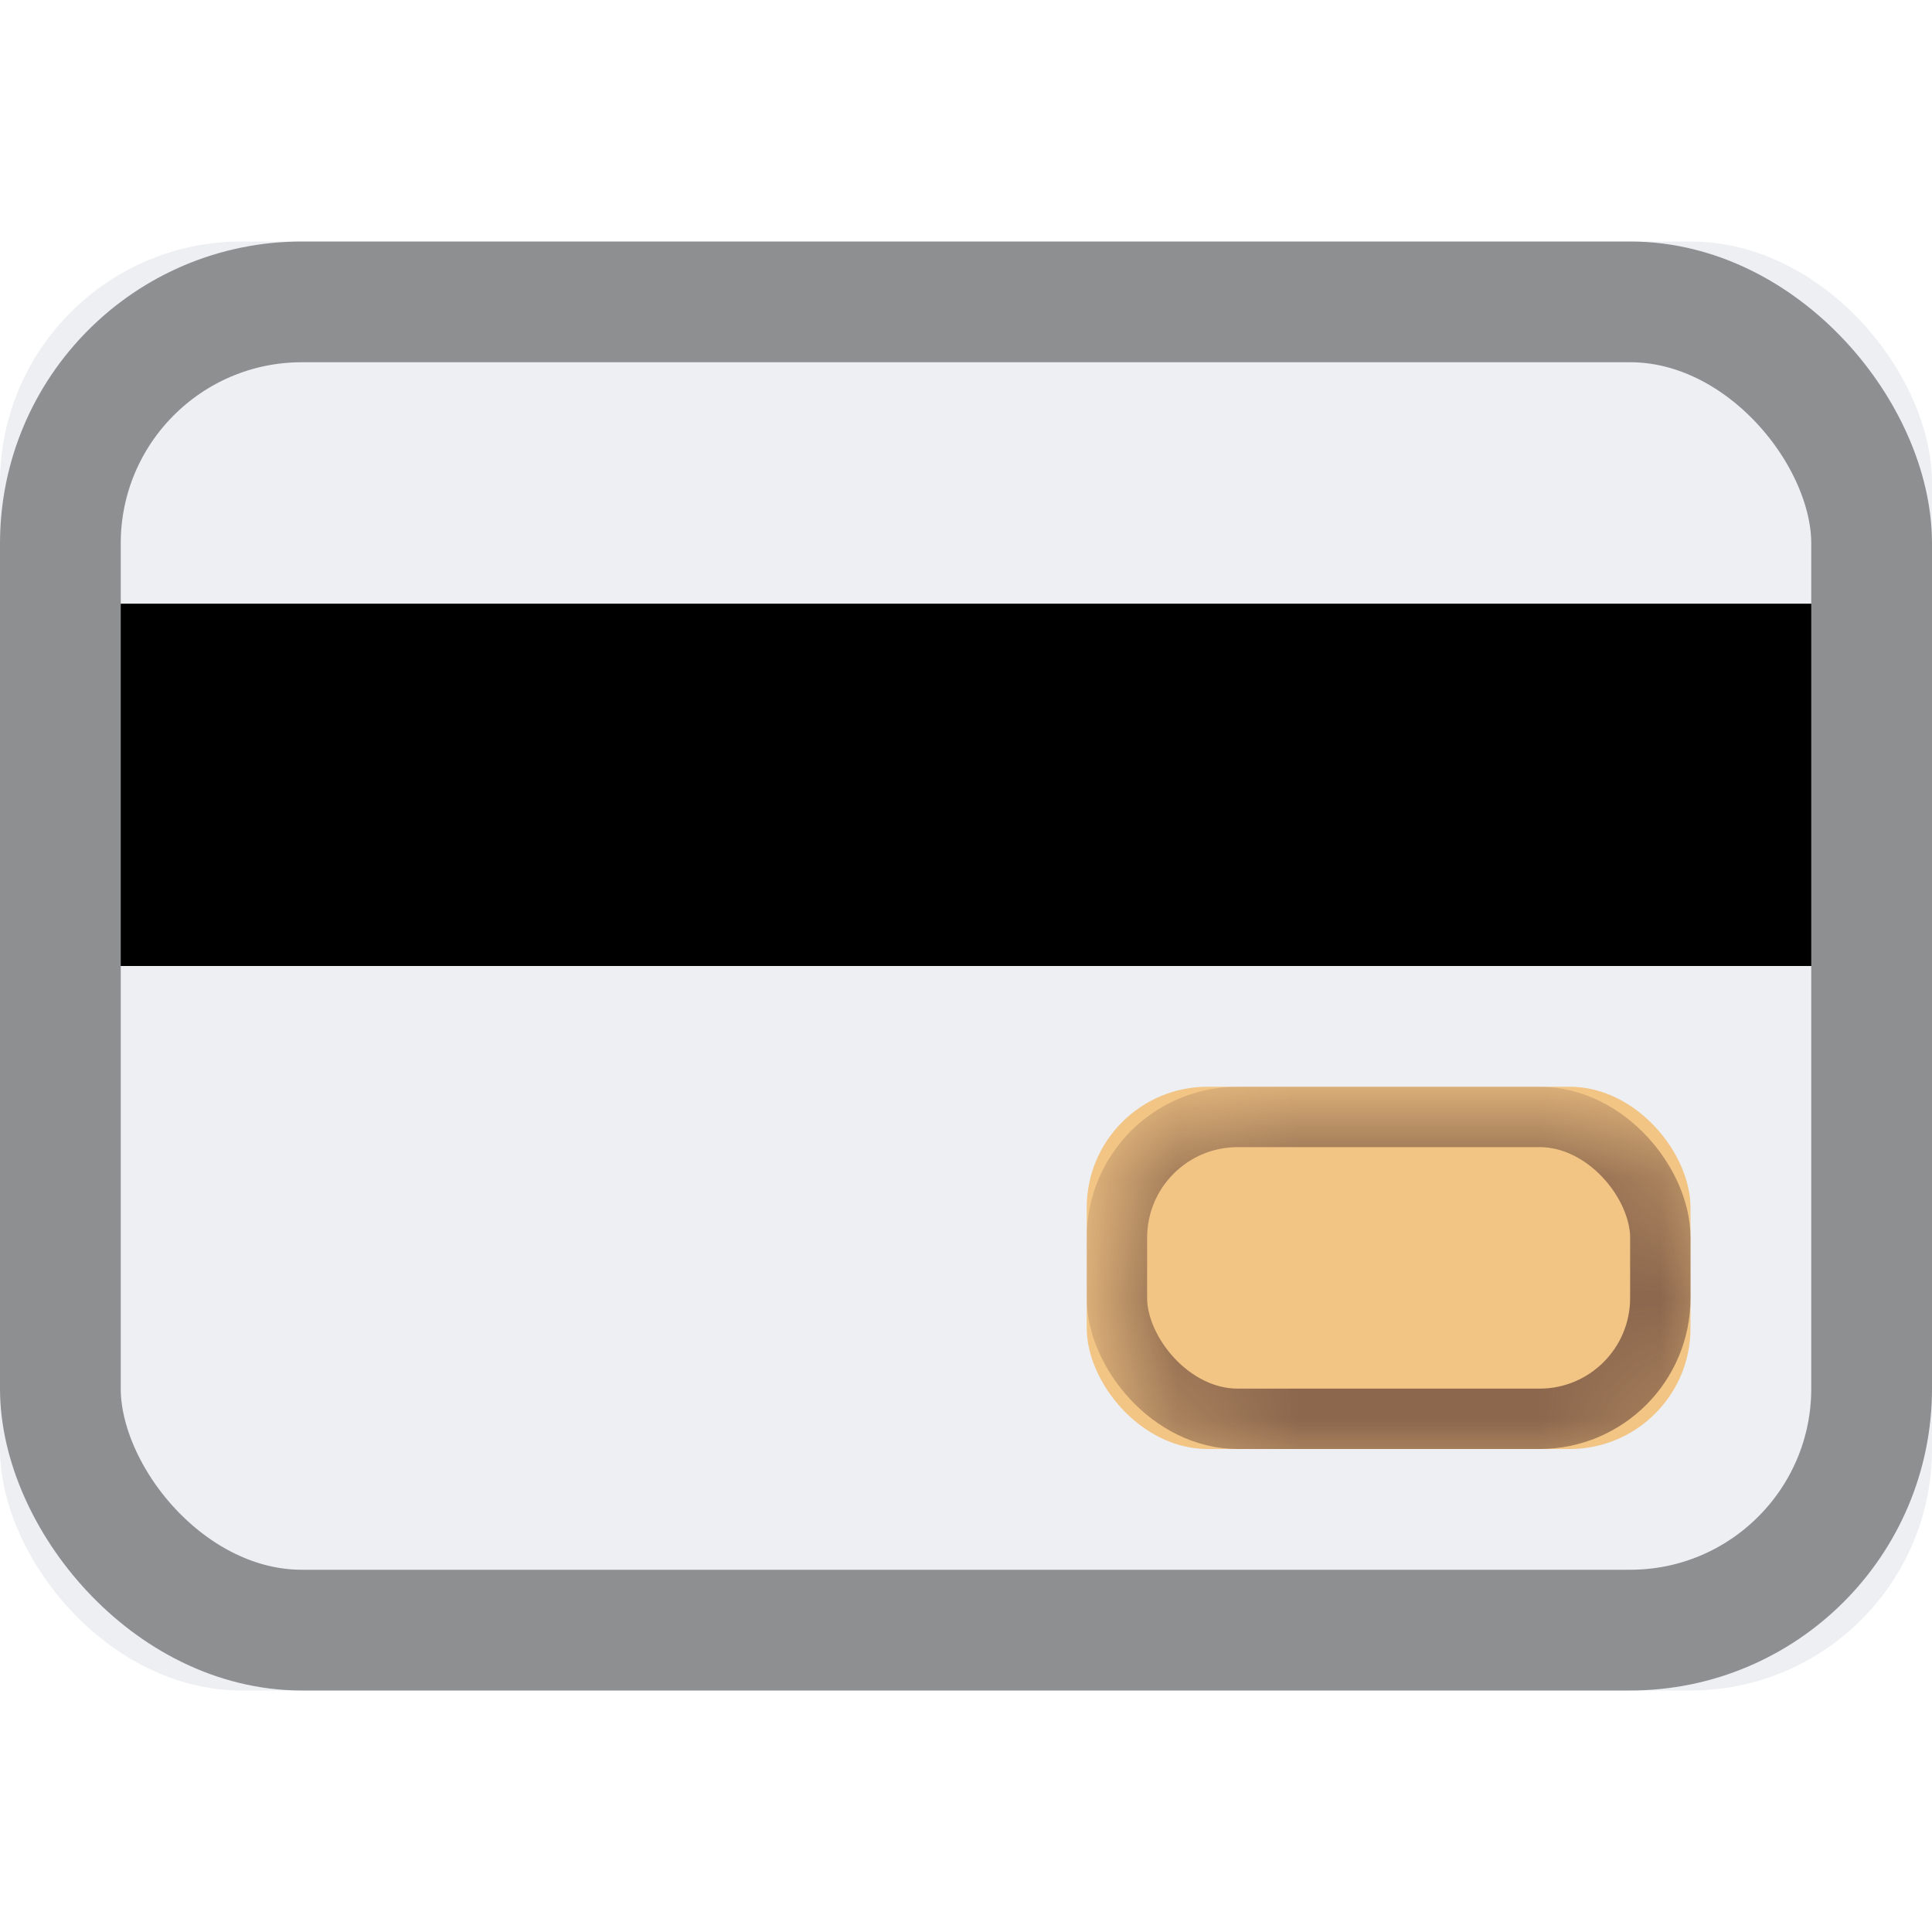 <svg xmlns="http://www.w3.org/2000/svg" xmlns:xlink="http://www.w3.org/1999/xlink" width="16" height="16" viewBox="0 0 16 16">
  <defs>
    <rect id="002-mini-a" width="16" height="12" y="2" rx="2"/>
    <rect id="002-mini-b" width="5" height="3" rx="1"/>
    <rect id="002-mini-d" width="14" height="3" x="1" y="5"/>
    <filter id="002-mini-e" width="103.6%" height="116.7%" x="-1.8%" y="-8.3%" filterUnits="objectBoundingBox">
      <feOffset dy=".5" in="SourceAlpha" result="shadowOffsetInner1"/>
      <feComposite in="shadowOffsetInner1" in2="SourceAlpha" k2="-1" k3="1" operator="arithmetic" result="shadowInnerInner1"/>
      <feColorMatrix in="shadowInnerInner1" result="shadowMatrixInner1" values="0 0 0 0 0   0 0 0 0 0   0 0 0 0 0  0 0 0 0.4 0"/>
      <feOffset dy="-.5" in="SourceAlpha" result="shadowOffsetInner2"/>
      <feComposite in="shadowOffsetInner2" in2="SourceAlpha" k2="-1" k3="1" operator="arithmetic" result="shadowInnerInner2"/>
      <feColorMatrix in="shadowInnerInner2" result="shadowMatrixInner2" values="0 0 0 0 0   0 0 0 0 0   0 0 0 0 0  0 0 0 0.4 0"/>
      <feMerge>
        <feMergeNode in="shadowMatrixInner1"/>
        <feMergeNode in="shadowMatrixInner2"/>
      </feMerge>
    </filter>
  </defs>
  <g fill="none" fill-rule="evenodd">
    <use fill="#EDEFF2" xlink:href="#002-mini-a"/>
    <rect width="15" height="11" x=".5" y="2.5" stroke="#000" stroke-opacity=".4" rx="2"/>
    <g transform="translate(9 9)">
      <mask id="002-mini-c" fill="#fff">
        <use xlink:href="#002-mini-b"/>
      </mask>
      <use fill="#F2C585" xlink:href="#002-mini-b"/>
      <rect width="4.5" height="2.5" x=".25" y=".25" stroke="#8C674D" stroke-width=".5" mask="url(#002-mini-c)" rx="1"/>
    </g>
    <g>
      <use fill="#000" fill-opacity=".4" xlink:href="#002-mini-d"/>
      <use fill="#000" filter="url(#002-mini-e)" xlink:href="#002-mini-d"/>
    </g>
  </g>
</svg>
